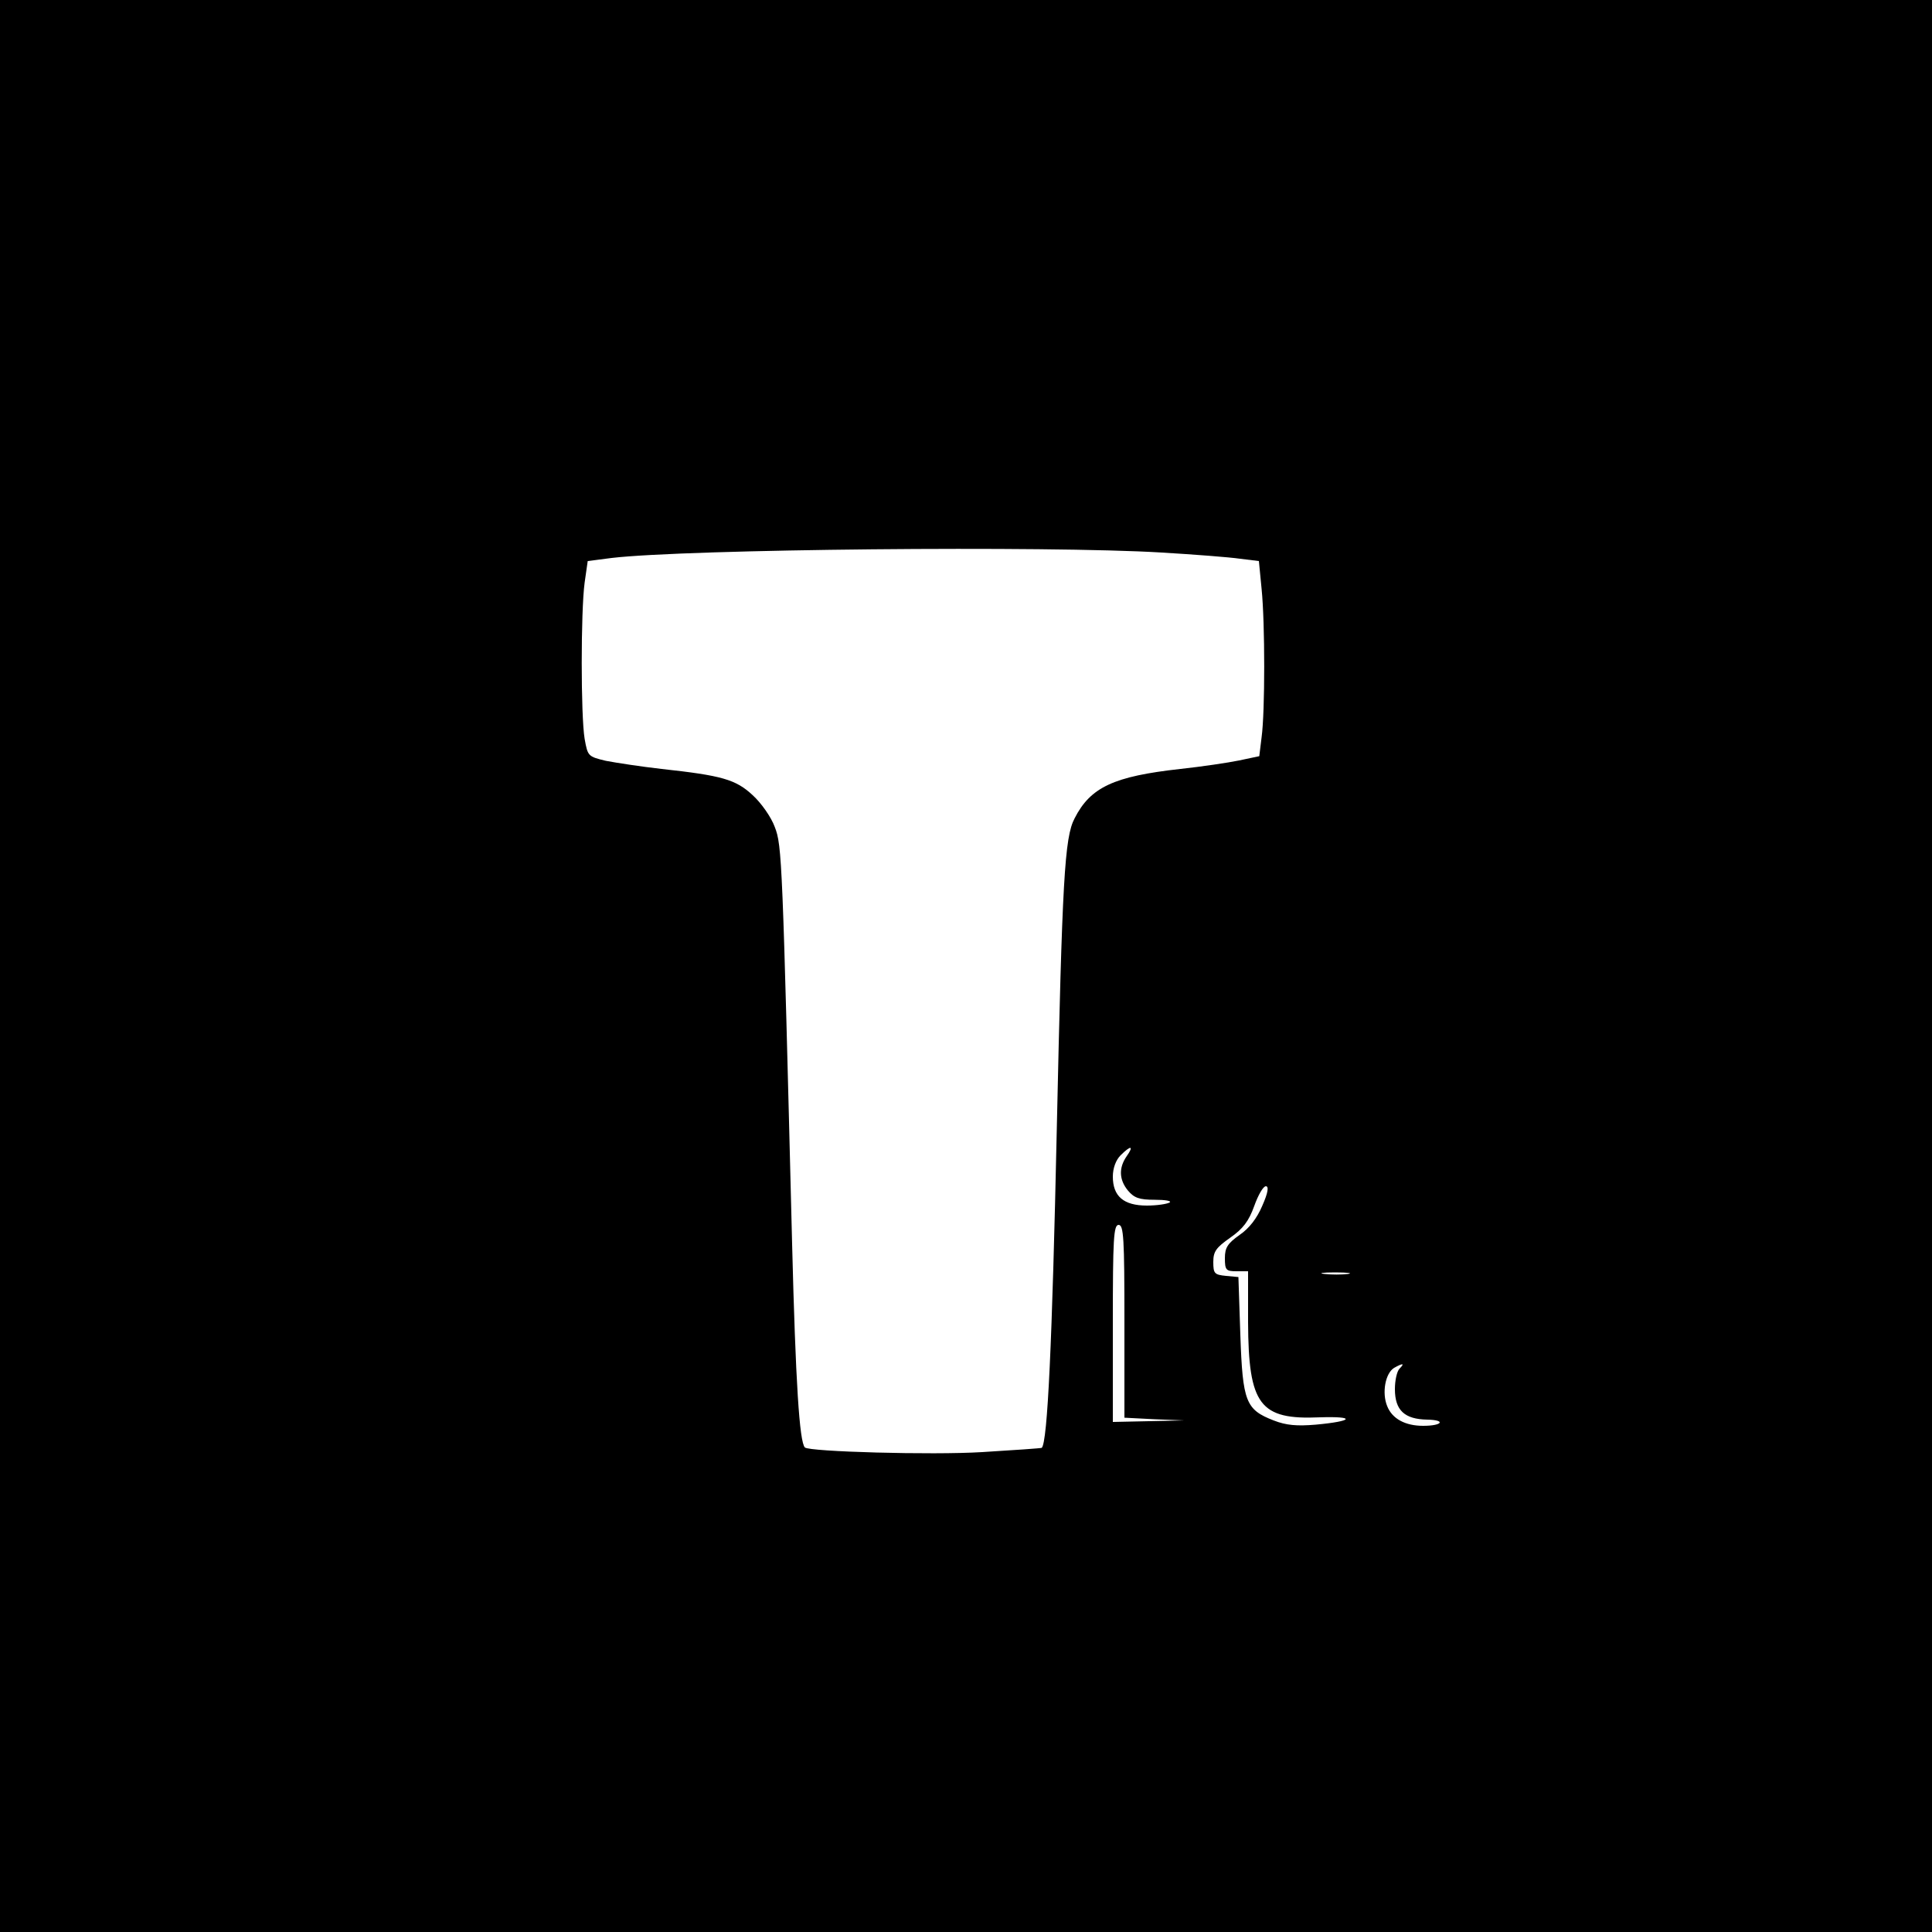 <?xml version="1.0" standalone="no"?>
<!DOCTYPE svg PUBLIC "-//W3C//DTD SVG 20010904//EN"
 "http://www.w3.org/TR/2001/REC-SVG-20010904/DTD/svg10.dtd">
<svg version="1.0" xmlns="http://www.w3.org/2000/svg"
 width="500pt" height="500pt" viewBox="0 0 500 500"
 preserveAspectRatio="xMidYMid meet">
<g transform="translate(0,500) scale(0.1,-0.1)"
fill="#000000" stroke="none">
<path d="M0 2500 l0 -2500 2500 0 2500 0 0 2500 0 2500 -2500 0 -2500 0 0
-2500z m3007 1070 c84 -5 175 -12 202 -16 l49 -6 7 -72 c9 -89 9 -318 0 -384
l-6 -49 -52 -11 c-29 -6 -97 -16 -152 -22 -172 -19 -233 -47 -274 -128 -26
-49 -32 -160 -46 -802 -12 -557 -24 -813 -39 -827 -1 -1 -71 -6 -154 -11 -130
-8 -448 1 -459 12 -14 14 -24 168 -33 526 -25 995 -26 1032 -45 1080 -9 25
-35 62 -57 82 -44 41 -80 51 -236 68 -53 6 -118 16 -144 21 -46 11 -47 12 -55
57 -10 60 -10 330 0 404 l8 56 62 8 c195 23 1129 32 1424 14z m-91 -1562 c-21
-30 -20 -61 3 -89 16 -19 29 -24 69 -24 28 0 45 -3 39 -7 -7 -4 -33 -8 -59 -8
-60 0 -88 24 -88 75 0 22 8 43 20 55 27 27 35 25 16 -2z m351 -128 c-14 -33
-34 -59 -59 -76 -31 -22 -38 -33 -38 -60 0 -31 3 -34 30 -34 l30 0 0 -132 c1
-214 30 -253 186 -246 94 3 87 -10 -11 -19 -48 -4 -76 -2 -109 11 -72 28 -80
48 -86 221 l-5 150 -32 3 c-30 3 -33 6 -33 36 0 27 7 37 44 63 33 23 48 43 62
82 10 28 23 51 30 51 8 0 6 -16 -9 -50z m-357 -300 l0 -249 78 -4 77 -3 -92
-2 -93 -2 0 255 c0 220 2 255 15 255 13 0 15 -34 15 -250z m578 123 c-15 -2
-42 -2 -60 0 -18 2 -6 4 27 4 33 0 48 -2 33 -4z m134 -245 c-7 -7 -12 -31 -12
-53 0 -55 25 -78 84 -79 49 -1 39 -16 -11 -16 -46 0 -80 18 -93 51 -14 34 -5
85 18 99 23 13 28 12 14 -2z"/>
</g>
</svg>
